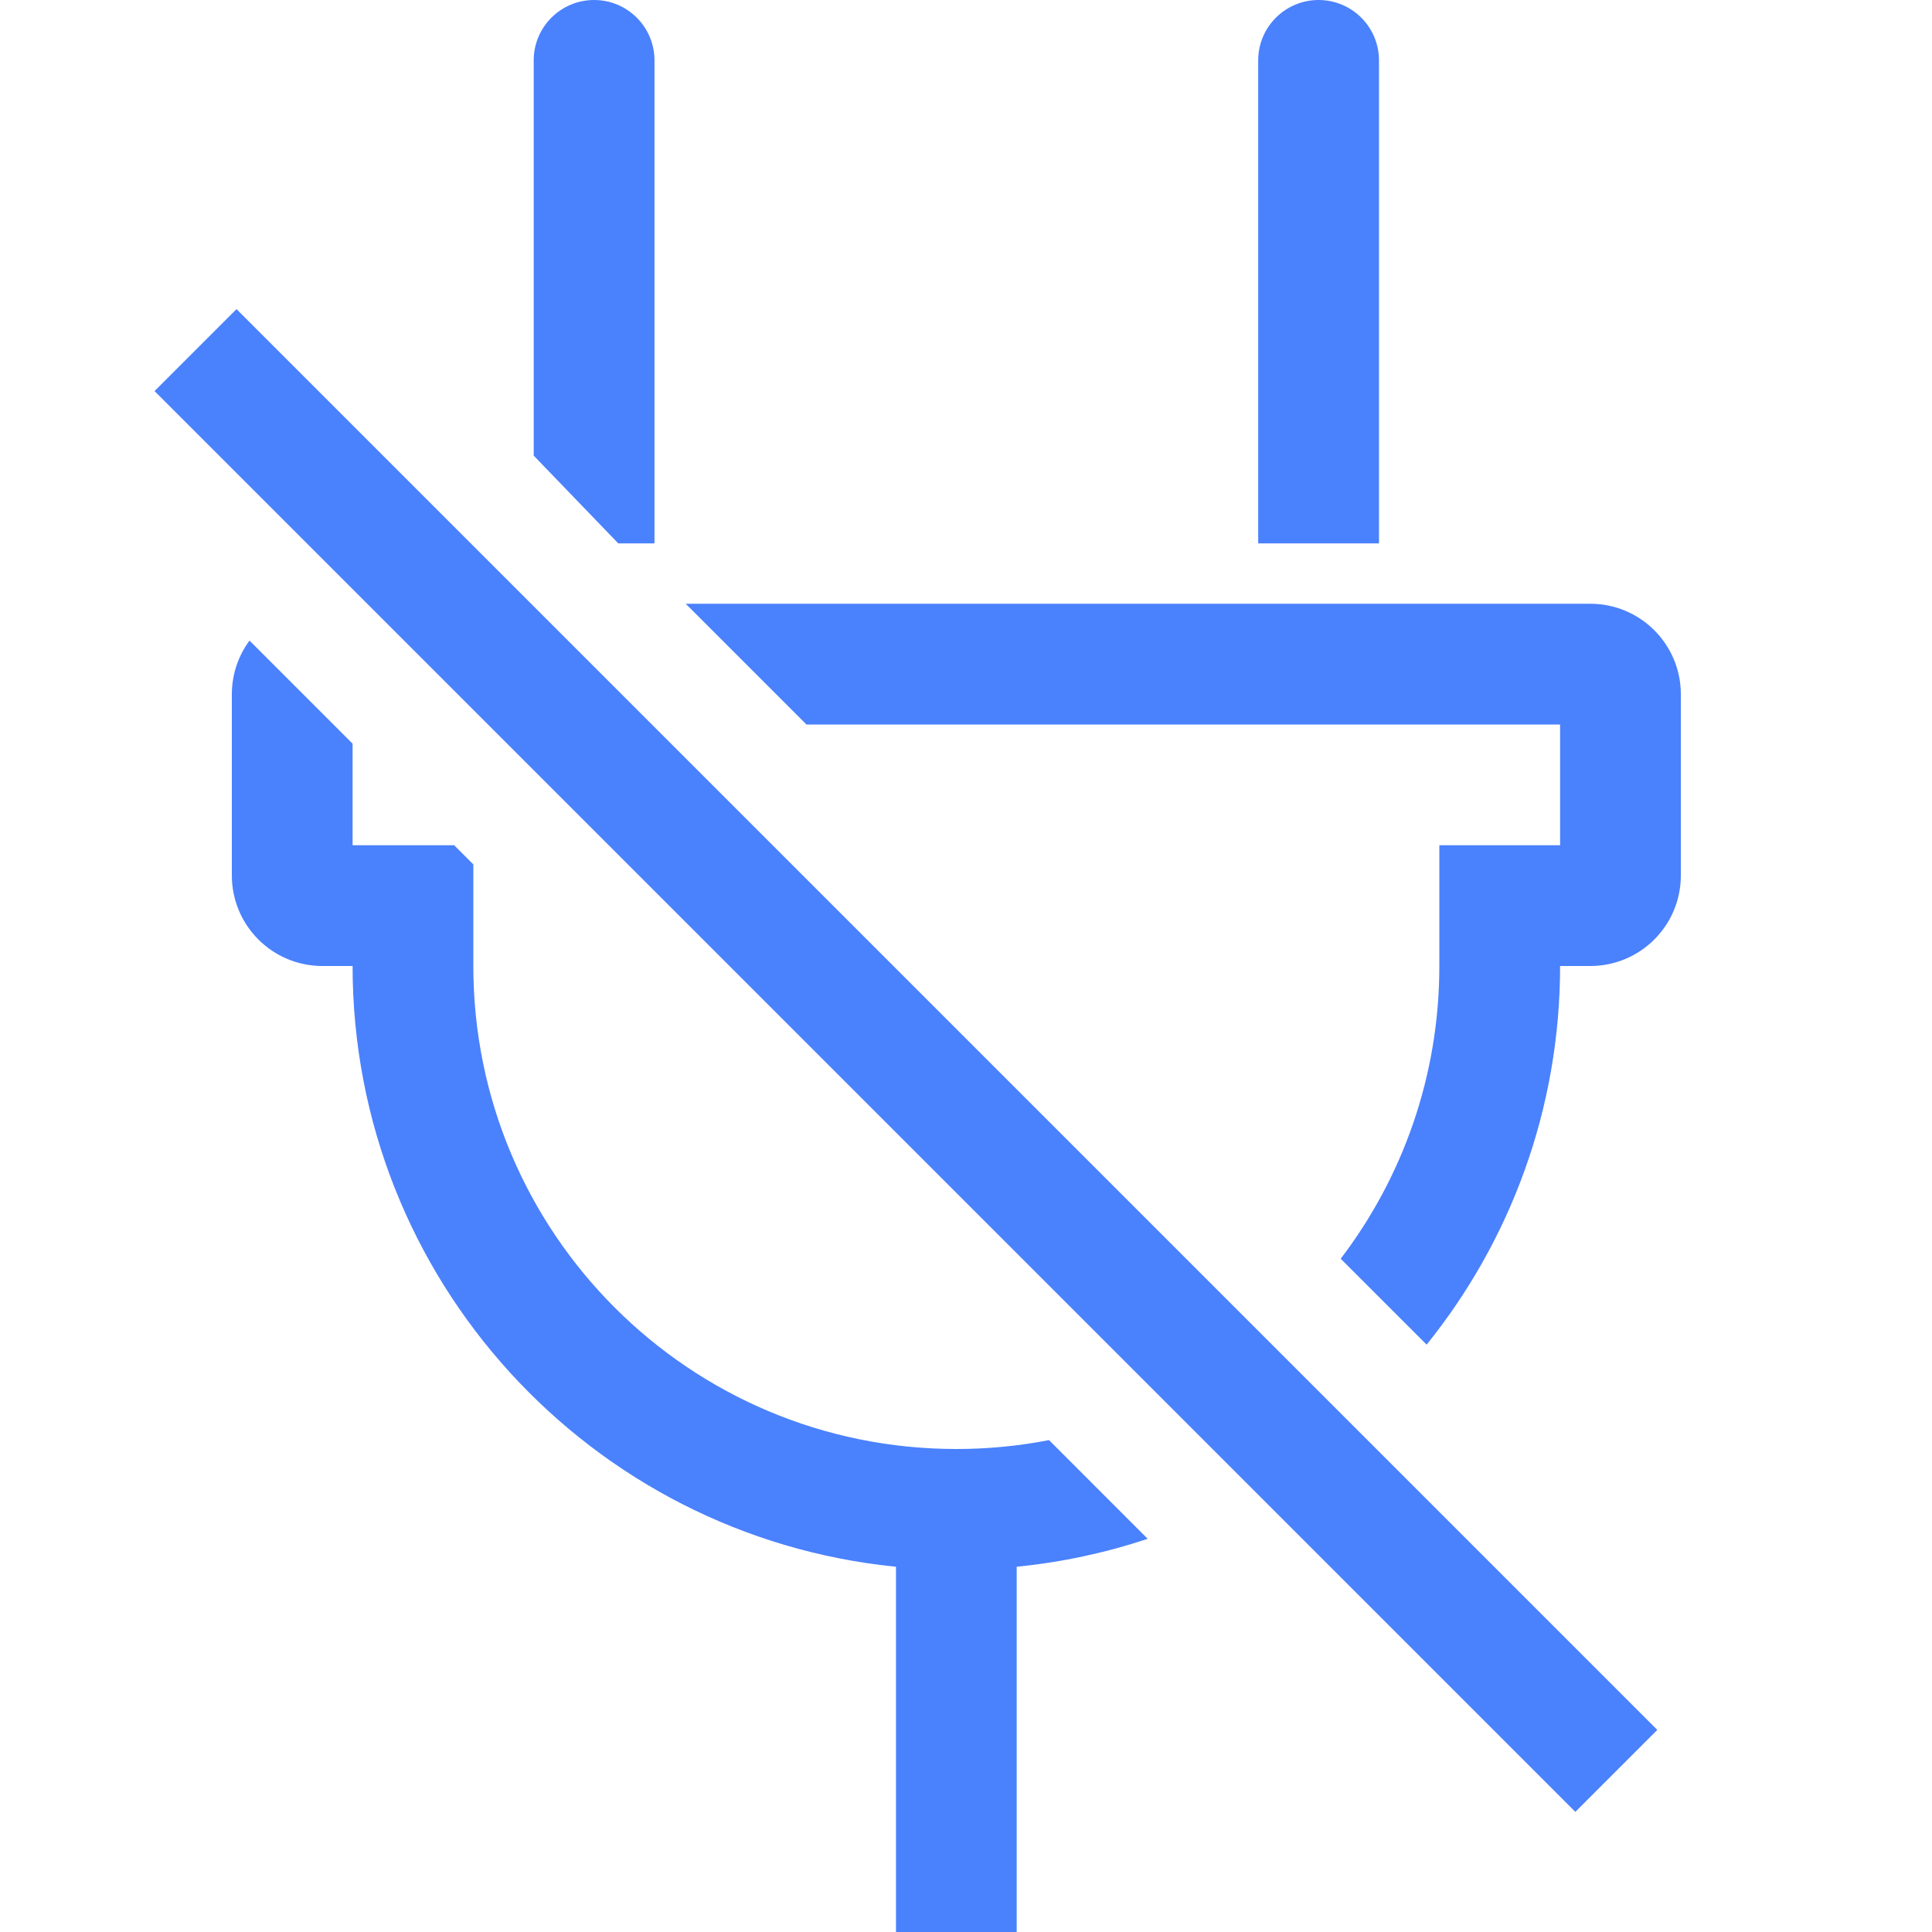 <?xml version="1.0" encoding="UTF-8"?>
<svg width="50px" height="50px" viewBox="0 0 50 50" version="1.1" xmlns="http://www.w3.org/2000/svg" xmlns:xlink="http://www.w3.org/1999/xlink">
    <!-- Generator: Sketch 53.2 (72643) - https://sketchapp.com -->
    <title>AT/ICO/FA-Unplugged@2x</title>
    <desc>Created with Sketch.</desc>
    <g id="AT/ICO/FA-Unplugged" stroke="none" stroke-width="1" fill="none" fill-rule="evenodd">
        <path d="M32.606,34.727 L34.823,36.945 C34.137,37.524 33.401,38.045 32.621,38.5 L30.318,36.197 C31.136,35.79 31.902,35.296 32.606,34.727 Z M16.629,18.75 L12.871,18.75 L9.746,15.625 L13.504,15.625 L16.629,18.75 Z M9.125,19.246 L9.125,21.875 L11.754,21.875 L12.25,22.371 L12.25,25 C12.25,31.909 17.842,37.5 24.75,37.5 C25.571,37.5 26.373,37.421 27.149,37.27 L29.702,39.824 C28.62,40.185 27.485,40.431 26.312,40.547 L26.312,50 L23.188,50 L23.188,40.547 C15.292,39.763 9.125,33.102 9.125,25 L8.344,25 C7.049,25 6,23.951 6,22.656 L6,17.969 C6,17.448 6.17,16.967 6.457,16.578 L9.125,19.246 Z M20.871,18.75 L17.746,15.625 L41.156,15.625 C42.451,15.625 43.5,16.674 43.5,17.969 L43.5,22.656 C43.5,23.951 42.451,25 41.156,25 L40.375,25 C40.375,28.711 39.081,32.119 36.921,34.799 L34.697,32.576 C36.299,30.474 37.25,27.849 37.25,25 L37.25,21.875 L40.375,21.875 L40.375,18.75 L20.871,18.75 Z M32.562,14.062 L32.562,1.562 C32.562,0.7 33.262,0 34.125,0 C34.988,0 35.688,0.7 35.688,1.562 L35.688,14.062 L32.562,14.062 Z M13.812,11.791 L13.812,1.562 C13.812,0.7 14.512,0 15.375,0 C16.238,0 16.938,0.7 16.938,1.562 L16.938,14.062 L16,14.062 L13.812,11.791 Z M6.121,8 L42.891,44.77 L40.77,46.891 L4,10.121 L6.121,8 Z" id="Shape" fill="#4A81FD" fill-rule="nonzero"></path>
    </g>
</svg>